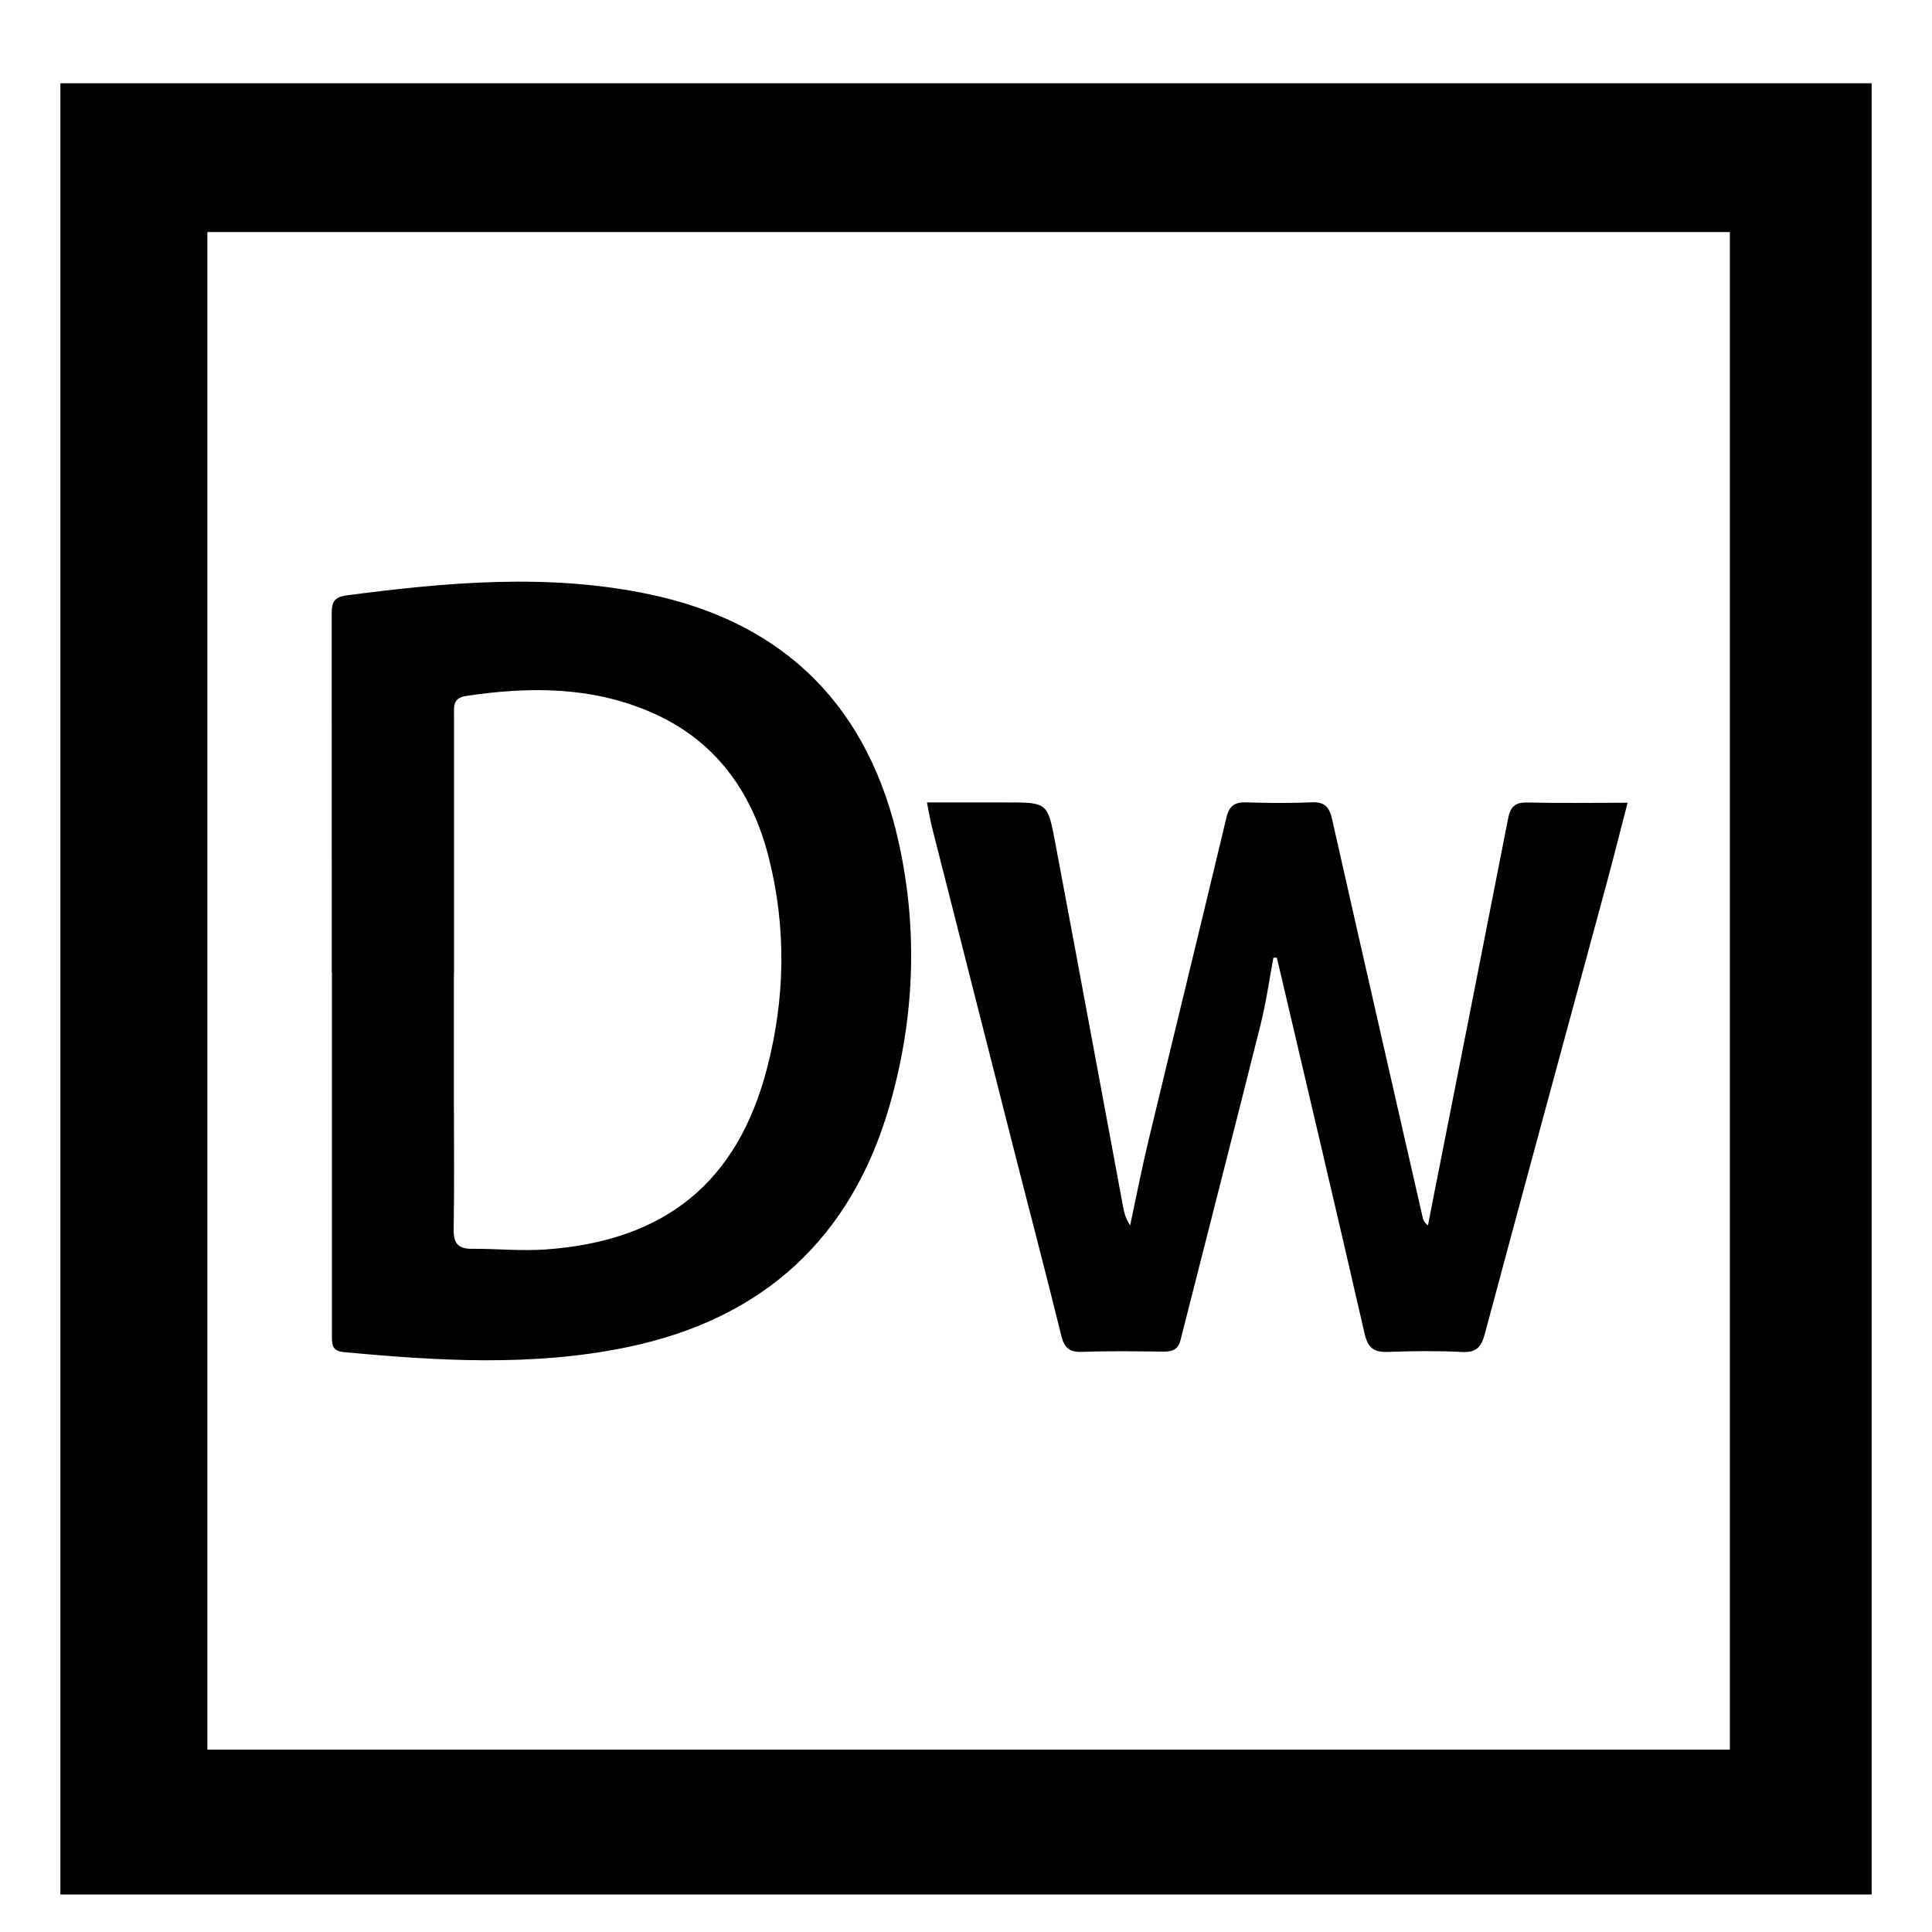 <!-- Generated by IcoMoon.io -->
<svg version="1.1" xmlns="http://www.w3.org/2000/svg" width="32" height="32" viewBox="0 0 32 32">
<title>dreamweaver</title>
<path d="M1 1.379c0 10 0 20 0 30 10 0 20 0 30 0 0-10 0-20 0-30-10 0-20 0-30 0zM28.652 28.979c-8.412 0-16.801 0-25.217 0 0-8.384 0-16.749 0-25.136 8.412 0 16.8 0 25.217 0 0 8.372 0 16.737 0 25.136zM5.495 16.109c0-1.965 0-3.93-0.001-5.896 0-0.179-0.007-0.318 0.24-0.351 1.676-0.219 3.357-0.371 5.030-0.017 2.262 0.478 3.638 1.887 4.128 4.137 0.315 1.446 0.253 2.898-0.155 4.32-0.634 2.21-2.1 3.545-4.346 4.011-1.561 0.324-3.133 0.229-4.705 0.081-0.192-0.019-0.188-0.135-0.188-0.27 0.001-0.599 0-1.197 0-1.796 0-1.406 0-2.813 0-4.219zM7.521 16.11c-0.001 0-0.001 0-0.003 0 0 0.709 0 1.417 0 2.124s0.009 1.417-0.004 2.124c-0.004 0.23 0.068 0.327 0.299 0.326 0.408-0.003 0.818 0.040 1.225 0.011 1.974-0.14 3.172-1.107 3.664-2.992 0.305-1.165 0.326-2.351 0.025-3.523-0.281-1.090-0.895-1.932-1.955-2.388-0.987-0.424-2.016-0.421-3.056-0.264-0.222 0.034-0.196 0.18-0.196 0.33 0.001 1.417 0 2.833 0 4.25zM21.092 15.86c-0.070 0.375-0.123 0.755-0.216 1.124-0.436 1.739-0.883 3.475-1.323 5.212-0.041 0.162-0.136 0.192-0.285 0.191-0.449-0.005-0.898-0.012-1.347 0.004-0.211 0.008-0.294-0.069-0.343-0.27-0.262-1.063-0.542-2.124-0.812-3.186-0.445-1.748-0.889-3.496-1.332-5.244-0.029-0.114-0.046-0.229-0.081-0.4 0.461 0 0.885 0 1.31 0 0.679 0 0.69-0.003 0.814 0.662 0.38 2.017 0.752 4.035 1.128 6.052 0.019 0.097 0.045 0.191 0.114 0.29 0.103-0.481 0.197-0.965 0.313-1.443 0.425-1.773 0.861-3.544 1.283-5.317 0.048-0.2 0.146-0.25 0.332-0.245 0.359 0.011 0.719 0.015 1.077-0.001 0.215-0.011 0.294 0.077 0.339 0.277 0.495 2.196 0.997 4.39 1.498 6.586 0.011 0.046 0.023 0.093 0.091 0.144 0.030-0.156 0.061-0.314 0.091-0.47 0.413-2.091 0.828-4.182 1.237-6.274 0.037-0.188 0.115-0.265 0.315-0.26 0.536 0.013 1.074 0.004 1.663 0.004-0.126 0.485-0.238 0.934-0.359 1.38-0.669 2.471-1.343 4.941-2.005 7.415-0.058 0.218-0.138 0.314-0.377 0.302-0.408-0.020-0.818-0.017-1.226-0.001-0.228 0.008-0.332-0.060-0.387-0.294-0.458-2-0.931-3.997-1.398-5.994-0.019-0.081-0.040-0.162-0.058-0.242-0.020 0-0.040 0.001-0.060 0.001z"></path>
</svg>
